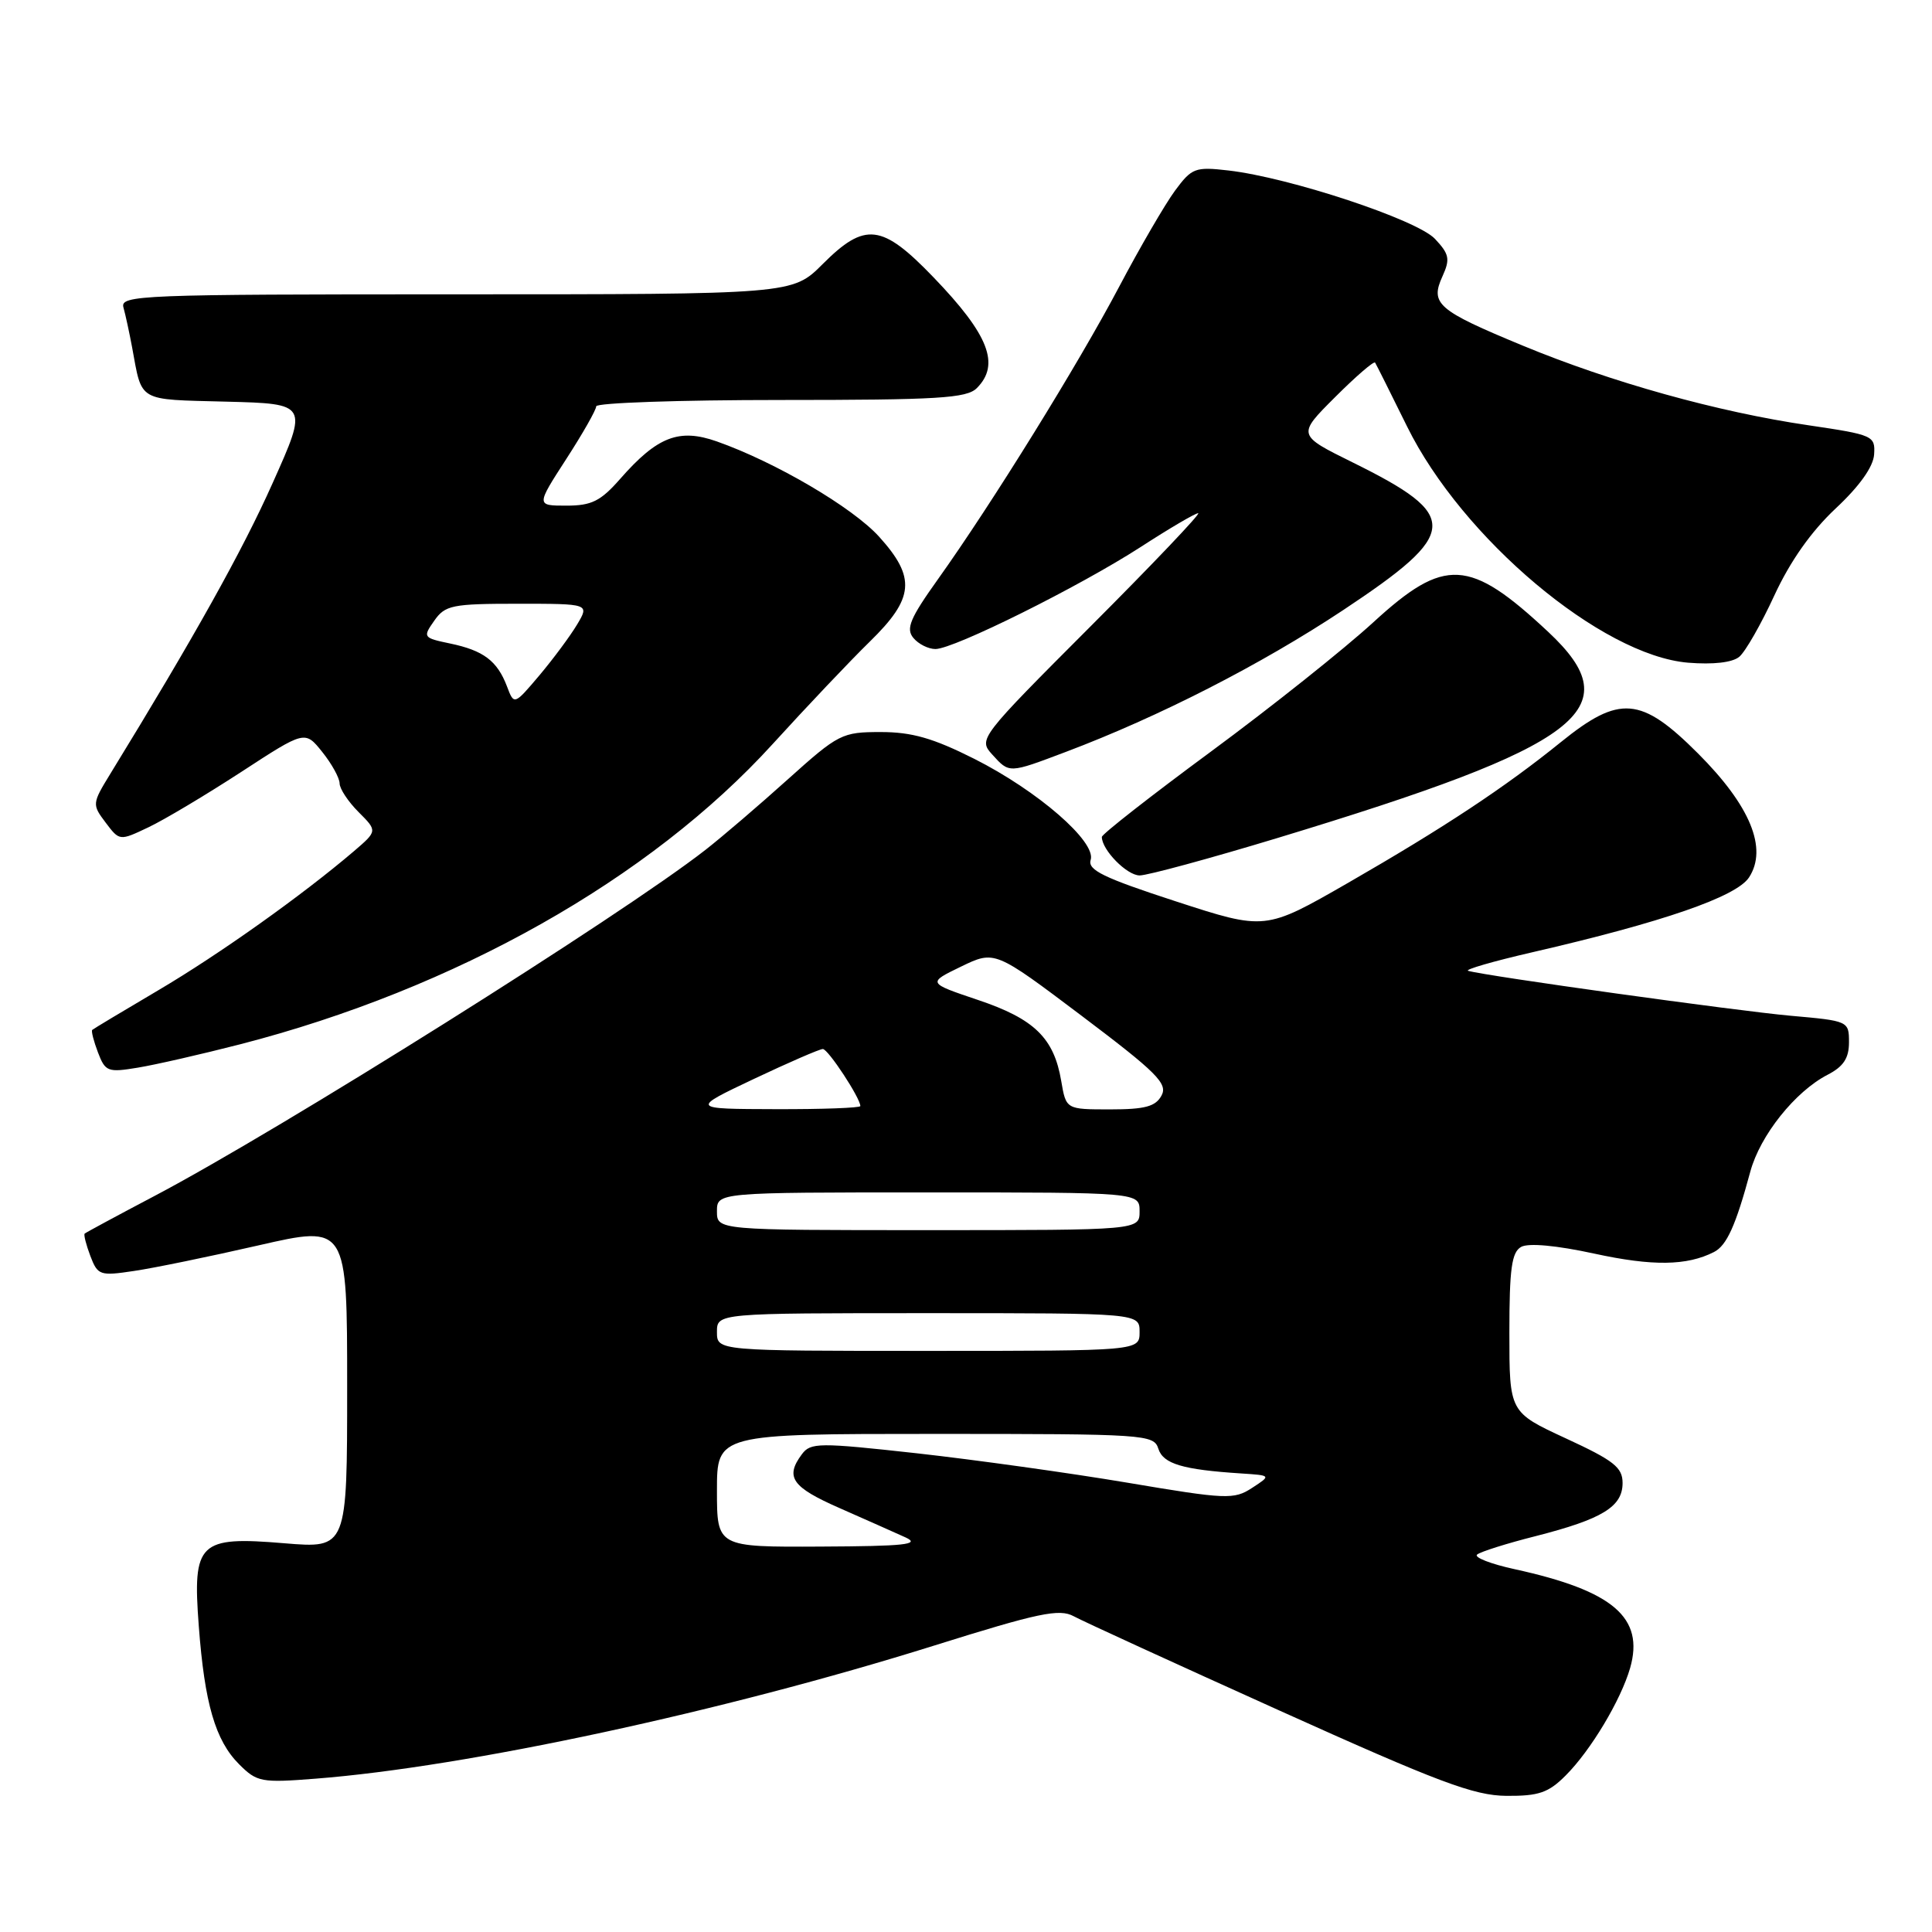 <?xml version="1.0" encoding="UTF-8" standalone="no"?>
<!DOCTYPE svg PUBLIC "-//W3C//DTD SVG 1.1//EN" "http://www.w3.org/Graphics/SVG/1.1/DTD/svg11.dtd" >
<svg xmlns="http://www.w3.org/2000/svg" xmlns:xlink="http://www.w3.org/1999/xlink" version="1.1" viewBox="0 0 256 256">
 <g >
 <path fill="currentColor"
d=" M 207.45 235.27 C 210.78 231.95 214.77 225.28 216.00 221.02 C 217.91 214.34 213.75 210.78 200.72 207.93 C 197.54 207.24 195.29 206.36 195.72 205.99 C 196.15 205.62 199.65 204.51 203.50 203.54 C 212.31 201.29 215.00 199.65 215.00 196.51 C 215.00 194.44 213.85 193.53 207.50 190.60 C 200.00 187.13 200.00 187.13 200.00 176.61 C 200.00 168.12 200.30 165.93 201.56 165.22 C 202.53 164.68 206.23 165.02 211.25 166.11 C 218.97 167.79 223.52 167.73 227.11 165.90 C 228.80 165.04 229.99 162.41 231.93 155.23 C 233.23 150.44 237.86 144.64 242.15 142.42 C 244.27 141.33 245.00 140.22 245.00 138.11 C 245.00 135.30 244.93 135.27 237.25 134.59 C 230.20 133.96 196.83 129.32 194.54 128.64 C 194.01 128.49 197.83 127.38 203.04 126.18 C 220.31 122.20 230.06 118.83 231.75 116.27 C 234.26 112.43 231.93 106.77 224.99 99.83 C 217.44 92.28 214.60 92.05 206.84 98.32 C 199.43 104.32 191.35 109.66 178.58 117.01 C 167.65 123.29 167.65 123.29 155.82 119.44 C 146.21 116.31 144.09 115.28 144.52 113.94 C 145.28 111.54 137.51 104.79 129.10 100.55 C 123.65 97.81 120.84 97.00 116.71 97.00 C 111.57 97.00 111.11 97.23 104.41 103.25 C 100.59 106.69 95.67 110.90 93.48 112.61 C 82.34 121.31 37.11 149.72 20.42 158.50 C 15.52 161.08 11.37 163.32 11.22 163.46 C 11.07 163.60 11.41 164.94 11.97 166.42 C 12.95 168.99 13.23 169.09 17.75 168.41 C 20.36 168.03 27.79 166.50 34.25 165.02 C 46.00 162.33 46.00 162.33 46.00 183.75 C 46.00 205.18 46.00 205.18 37.68 204.49 C 26.33 203.54 25.50 204.35 26.34 215.46 C 27.11 225.74 28.54 230.63 31.68 233.77 C 34.05 236.14 34.61 236.25 41.85 235.68 C 61.86 234.12 95.81 226.81 123.77 218.05 C 137.64 213.70 140.37 213.13 142.27 214.16 C 143.50 214.83 155.75 220.44 169.50 226.64 C 190.63 236.17 195.29 237.92 199.61 237.96 C 203.88 237.99 205.18 237.55 207.45 235.27 Z  M 31.84 138.37 C 60.33 131.02 86.10 116.49 102.39 98.58 C 106.85 93.68 112.64 87.57 115.25 85.02 C 121.15 79.26 121.39 76.54 116.49 71.12 C 112.98 67.24 102.77 61.24 94.98 58.49 C 89.98 56.73 87.10 57.84 82.18 63.45 C 79.58 66.41 78.39 67.00 75.05 67.00 C 71.04 67.00 71.04 67.00 75.02 60.84 C 77.21 57.46 79.00 54.31 79.00 53.84 C 79.00 53.38 89.99 53.00 103.43 53.00 C 124.30 53.00 128.09 52.77 129.43 51.43 C 132.56 48.30 131.03 44.36 123.70 36.75 C 116.86 29.64 114.63 29.37 109.00 35.00 C 105.00 39.00 105.00 39.00 60.43 39.00 C 18.47 39.00 15.89 39.10 16.36 40.75 C 16.63 41.71 17.14 44.08 17.50 46.00 C 18.86 53.35 18.10 52.91 29.97 53.22 C 40.83 53.50 40.83 53.50 36.13 64.00 C 32.13 72.97 25.67 84.52 14.62 102.53 C 12.20 106.48 12.19 106.60 14.00 109.00 C 15.84 111.44 15.84 111.44 19.67 109.62 C 21.78 108.62 27.30 105.32 31.96 102.29 C 40.41 96.78 40.41 96.78 42.70 99.64 C 43.96 101.21 44.99 103.08 45.00 103.80 C 45.00 104.51 46.13 106.22 47.51 107.60 C 50.02 110.11 50.02 110.11 46.87 112.81 C 40.03 118.64 29.10 126.42 21.00 131.20 C 16.32 133.96 12.37 136.33 12.22 136.47 C 12.07 136.61 12.41 137.95 12.98 139.45 C 13.95 142.00 14.28 142.13 18.26 141.47 C 20.59 141.09 26.70 139.69 31.84 138.37 Z  M 169.24 111.05 C 209.77 98.76 216.08 93.96 205.16 83.74 C 194.70 73.96 191.43 73.78 181.98 82.45 C 178.12 85.99 168.44 93.70 160.48 99.57 C 152.52 105.44 146.00 110.54 146.00 110.90 C 146.00 112.62 149.32 116.00 151.01 116.00 C 152.05 116.00 160.26 113.77 169.24 111.05 Z  M 141.23 99.63 C 153.58 94.97 167.09 88.06 177.98 80.84 C 193.44 70.58 193.58 68.36 179.25 61.28 C 171.88 57.64 171.88 57.64 176.91 52.62 C 179.67 49.86 182.06 47.80 182.21 48.05 C 182.37 48.30 184.27 52.10 186.44 56.50 C 193.75 71.34 212.20 86.85 223.68 87.81 C 227.00 88.08 229.55 87.79 230.46 87.03 C 231.27 86.36 233.36 82.70 235.11 78.90 C 237.21 74.36 239.99 70.42 243.23 67.38 C 246.39 64.43 248.22 61.86 248.33 60.22 C 248.49 57.74 248.22 57.62 239.63 56.35 C 227.62 54.59 213.49 50.65 201.78 45.80 C 190.45 41.11 189.47 40.26 191.14 36.60 C 192.17 34.33 192.04 33.67 190.14 31.65 C 187.75 29.11 170.90 23.53 162.78 22.59 C 158.36 22.08 157.92 22.25 155.69 25.27 C 154.38 27.05 151.05 32.77 148.29 38.00 C 142.87 48.27 131.45 66.71 124.27 76.77 C 120.59 81.92 120.01 83.31 121.02 84.52 C 121.69 85.34 123.01 86.00 123.95 86.00 C 126.39 86.00 143.00 77.74 151.13 72.49 C 154.94 70.02 158.38 68.00 158.77 68.00 C 159.16 68.00 152.76 74.73 144.54 82.96 C 129.78 97.74 129.63 97.94 131.46 99.96 C 133.76 102.50 133.63 102.50 141.23 99.63 Z  M 95.00 197.50 C 95.00 190.00 95.00 190.00 123.93 190.00 C 151.82 190.00 152.89 190.07 153.49 191.97 C 154.13 193.97 156.70 194.74 164.47 195.24 C 168.45 195.50 168.45 195.50 165.90 197.16 C 163.50 198.72 162.51 198.68 149.42 196.47 C 141.76 195.18 129.20 193.43 121.50 192.57 C 108.47 191.13 107.41 191.14 106.25 192.70 C 104.00 195.73 104.92 197.05 111.25 199.83 C 114.69 201.34 118.62 203.10 120.00 203.72 C 122.02 204.65 119.88 204.88 108.75 204.93 C 95.00 205.00 95.00 205.00 95.00 197.50 Z  M 95.00 176.50 C 95.00 174.00 95.00 174.00 123.00 174.00 C 151.00 174.00 151.00 174.00 151.00 176.50 C 151.00 179.00 151.00 179.00 123.00 179.00 C 95.00 179.00 95.00 179.00 95.00 176.50 Z  M 95.00 160.50 C 95.00 158.00 95.00 158.00 123.00 158.00 C 151.00 158.00 151.00 158.00 151.00 160.50 C 151.00 163.00 151.00 163.00 123.00 163.00 C 95.00 163.00 95.00 163.00 95.00 160.50 Z  M 99.88 142.97 C 104.49 140.79 108.61 139.00 109.03 139.00 C 109.73 139.00 114.00 145.50 114.00 146.56 C 114.00 146.80 108.94 146.99 102.75 146.97 C 91.50 146.94 91.50 146.94 99.88 142.97 Z  M 140.62 143.25 C 139.66 137.54 137.06 135.01 129.59 132.50 C 122.88 130.24 122.88 130.24 127.34 128.08 C 131.81 125.92 131.81 125.92 143.35 134.62 C 153.28 142.11 154.76 143.59 153.91 145.16 C 153.13 146.62 151.73 147.00 147.09 147.00 C 141.26 147.00 141.26 147.00 140.62 143.25 Z  M 67.17 90.93 C 65.88 87.56 64.06 86.19 59.65 85.27 C 56.06 84.52 56.00 84.44 57.54 82.25 C 58.98 80.19 59.90 80.00 68.61 80.00 C 78.11 80.00 78.11 80.00 76.47 82.75 C 75.57 84.26 73.32 87.29 71.48 89.48 C 68.12 93.45 68.12 93.45 67.17 90.93 Z "/>
</g>
</svg>
